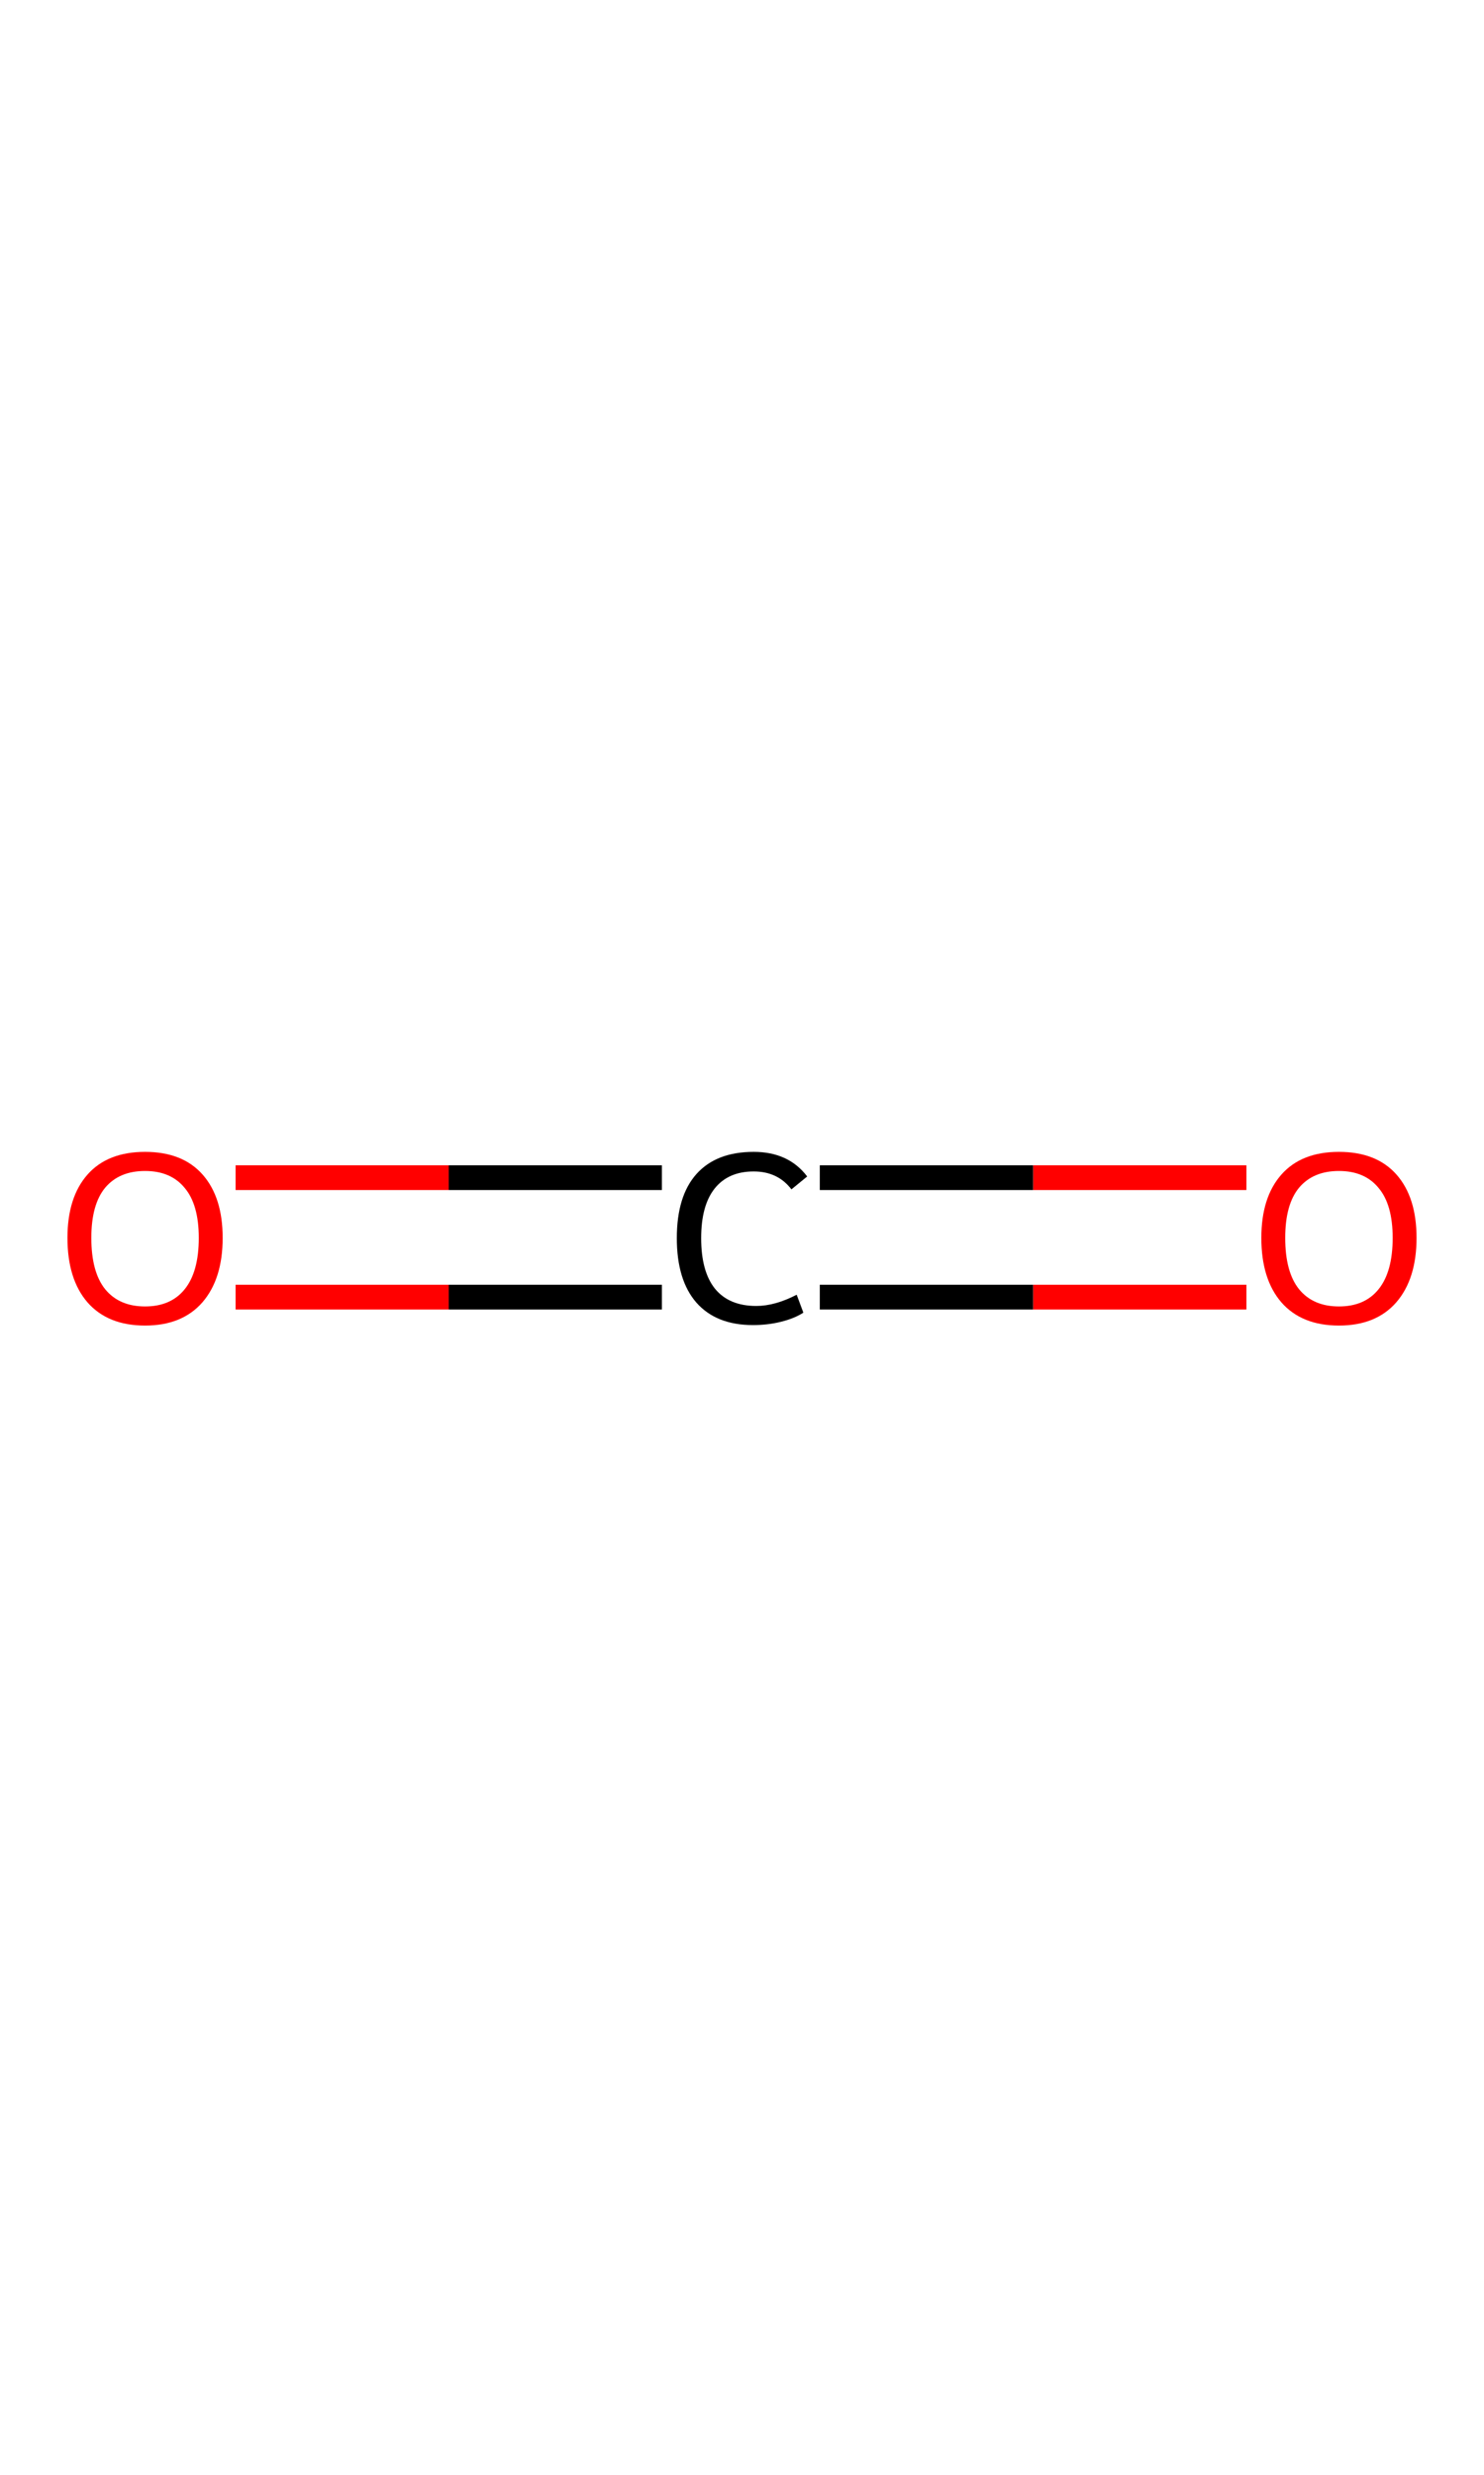<?xml version='1.0' encoding='ASCII' standalone='yes'?>
<svg xmlns="http://www.w3.org/2000/svg" xmlns:rdkit="http://www.rdkit.org/xml" xmlns:xlink="http://www.w3.org/1999/xlink" version="1.1" baseProfile="full" xml:space="preserve" width="120px" height="200px" viewBox="0 0 120 200">
<!-- END OF HEADER -->
<rect style="opacity:1.0;fill:#FFFFFF;stroke:none" width="120" height="200" x="0" y="0"> </rect>
<path class="bond-0" d="M 100.788,95.173 L 83.54,95.173" style="fill:none;fill-rule:evenodd;stroke:#FF0000;stroke-width:2.0px;stroke-linecap:butt;stroke-linejoin:miter;stroke-opacity:1"/>
<path class="bond-0" d="M 83.54,95.173 L 66.291,95.173" style="fill:none;fill-rule:evenodd;stroke:#000000;stroke-width:2.0px;stroke-linecap:butt;stroke-linejoin:miter;stroke-opacity:1"/>
<path class="bond-0" d="M 100.788,104.827 L 83.54,104.827" style="fill:none;fill-rule:evenodd;stroke:#FF0000;stroke-width:2.0px;stroke-linecap:butt;stroke-linejoin:miter;stroke-opacity:1"/>
<path class="bond-0" d="M 83.54,104.827 L 66.291,104.827" style="fill:none;fill-rule:evenodd;stroke:#000000;stroke-width:2.0px;stroke-linecap:butt;stroke-linejoin:miter;stroke-opacity:1"/>
<path class="bond-1" d="M 53.522,95.173 L 36.286,95.173" style="fill:none;fill-rule:evenodd;stroke:#000000;stroke-width:2.0px;stroke-linecap:butt;stroke-linejoin:miter;stroke-opacity:1"/>
<path class="bond-1" d="M 36.286,95.173 L 19.05,95.173" style="fill:none;fill-rule:evenodd;stroke:#FF0000;stroke-width:2.0px;stroke-linecap:butt;stroke-linejoin:miter;stroke-opacity:1"/>
<path class="bond-1" d="M 53.522,104.827 L 36.286,104.827" style="fill:none;fill-rule:evenodd;stroke:#000000;stroke-width:2.0px;stroke-linecap:butt;stroke-linejoin:miter;stroke-opacity:1"/>
<path class="bond-1" d="M 36.286,104.827 L 19.05,104.827" style="fill:none;fill-rule:evenodd;stroke:#FF0000;stroke-width:2.0px;stroke-linecap:butt;stroke-linejoin:miter;stroke-opacity:1"/>
<path class="atom-0" d="M 101.995 100.039 Q 101.995 96.756, 103.617 94.922 Q 105.239 93.088, 108.27 93.088 Q 111.302 93.088, 112.924 94.922 Q 114.545 96.756, 114.545 100.039 Q 114.545 103.36, 112.904 105.252 Q 111.263 107.125, 108.27 107.125 Q 105.258 107.125, 103.617 105.252 Q 101.995 103.379, 101.995 100.039 M 108.27 105.58 Q 110.356 105.58, 111.475 104.19 Q 112.615 102.78, 112.615 100.039 Q 112.615 97.355, 111.475 96.003 Q 110.356 94.632, 108.27 94.632 Q 106.185 94.632, 105.046 95.984 Q 103.926 97.335, 103.926 100.039 Q 103.926 102.8, 105.046 104.19 Q 106.185 105.58, 108.27 105.58 " fill="#FF0000"/>
<path class="atom-1" d="M 54.729 100.058 Q 54.729 96.66, 56.312 94.883 Q 57.915 93.088, 60.946 93.088 Q 63.765 93.088, 65.271 95.076 L 63.997 96.119 Q 62.896 94.671, 60.946 94.671 Q 58.88 94.671, 57.78 96.061 Q 56.698 97.432, 56.698 100.058 Q 56.698 102.761, 57.818 104.151 Q 58.957 105.541, 61.158 105.541 Q 62.664 105.541, 64.422 104.634 L 64.962 106.082 Q 64.248 106.545, 63.166 106.816 Q 62.085 107.086, 60.888 107.086 Q 57.915 107.086, 56.312 105.271 Q 54.729 103.456, 54.729 100.058 " fill="#000000"/>
<path class="atom-2" d="M 5.455 100.039 Q 5.455 96.756, 7.076 94.922 Q 8.698 93.088, 11.73 93.088 Q 14.761 93.088, 16.383 94.922 Q 18.005 96.756, 18.005 100.039 Q 18.005 103.36, 16.364 105.252 Q 14.722 107.125, 11.73 107.125 Q 8.718 107.125, 7.076 105.252 Q 5.455 103.379, 5.455 100.039 M 11.73 105.58 Q 13.815 105.58, 14.935 104.19 Q 16.074 102.78, 16.074 100.039 Q 16.074 97.355, 14.935 96.003 Q 13.815 94.632, 11.73 94.632 Q 9.644 94.632, 8.505 95.984 Q 7.385 97.335, 7.385 100.039 Q 7.385 102.8, 8.505 104.19 Q 9.644 105.58, 11.73 105.58 " fill="#FF0000"/>
</svg>
